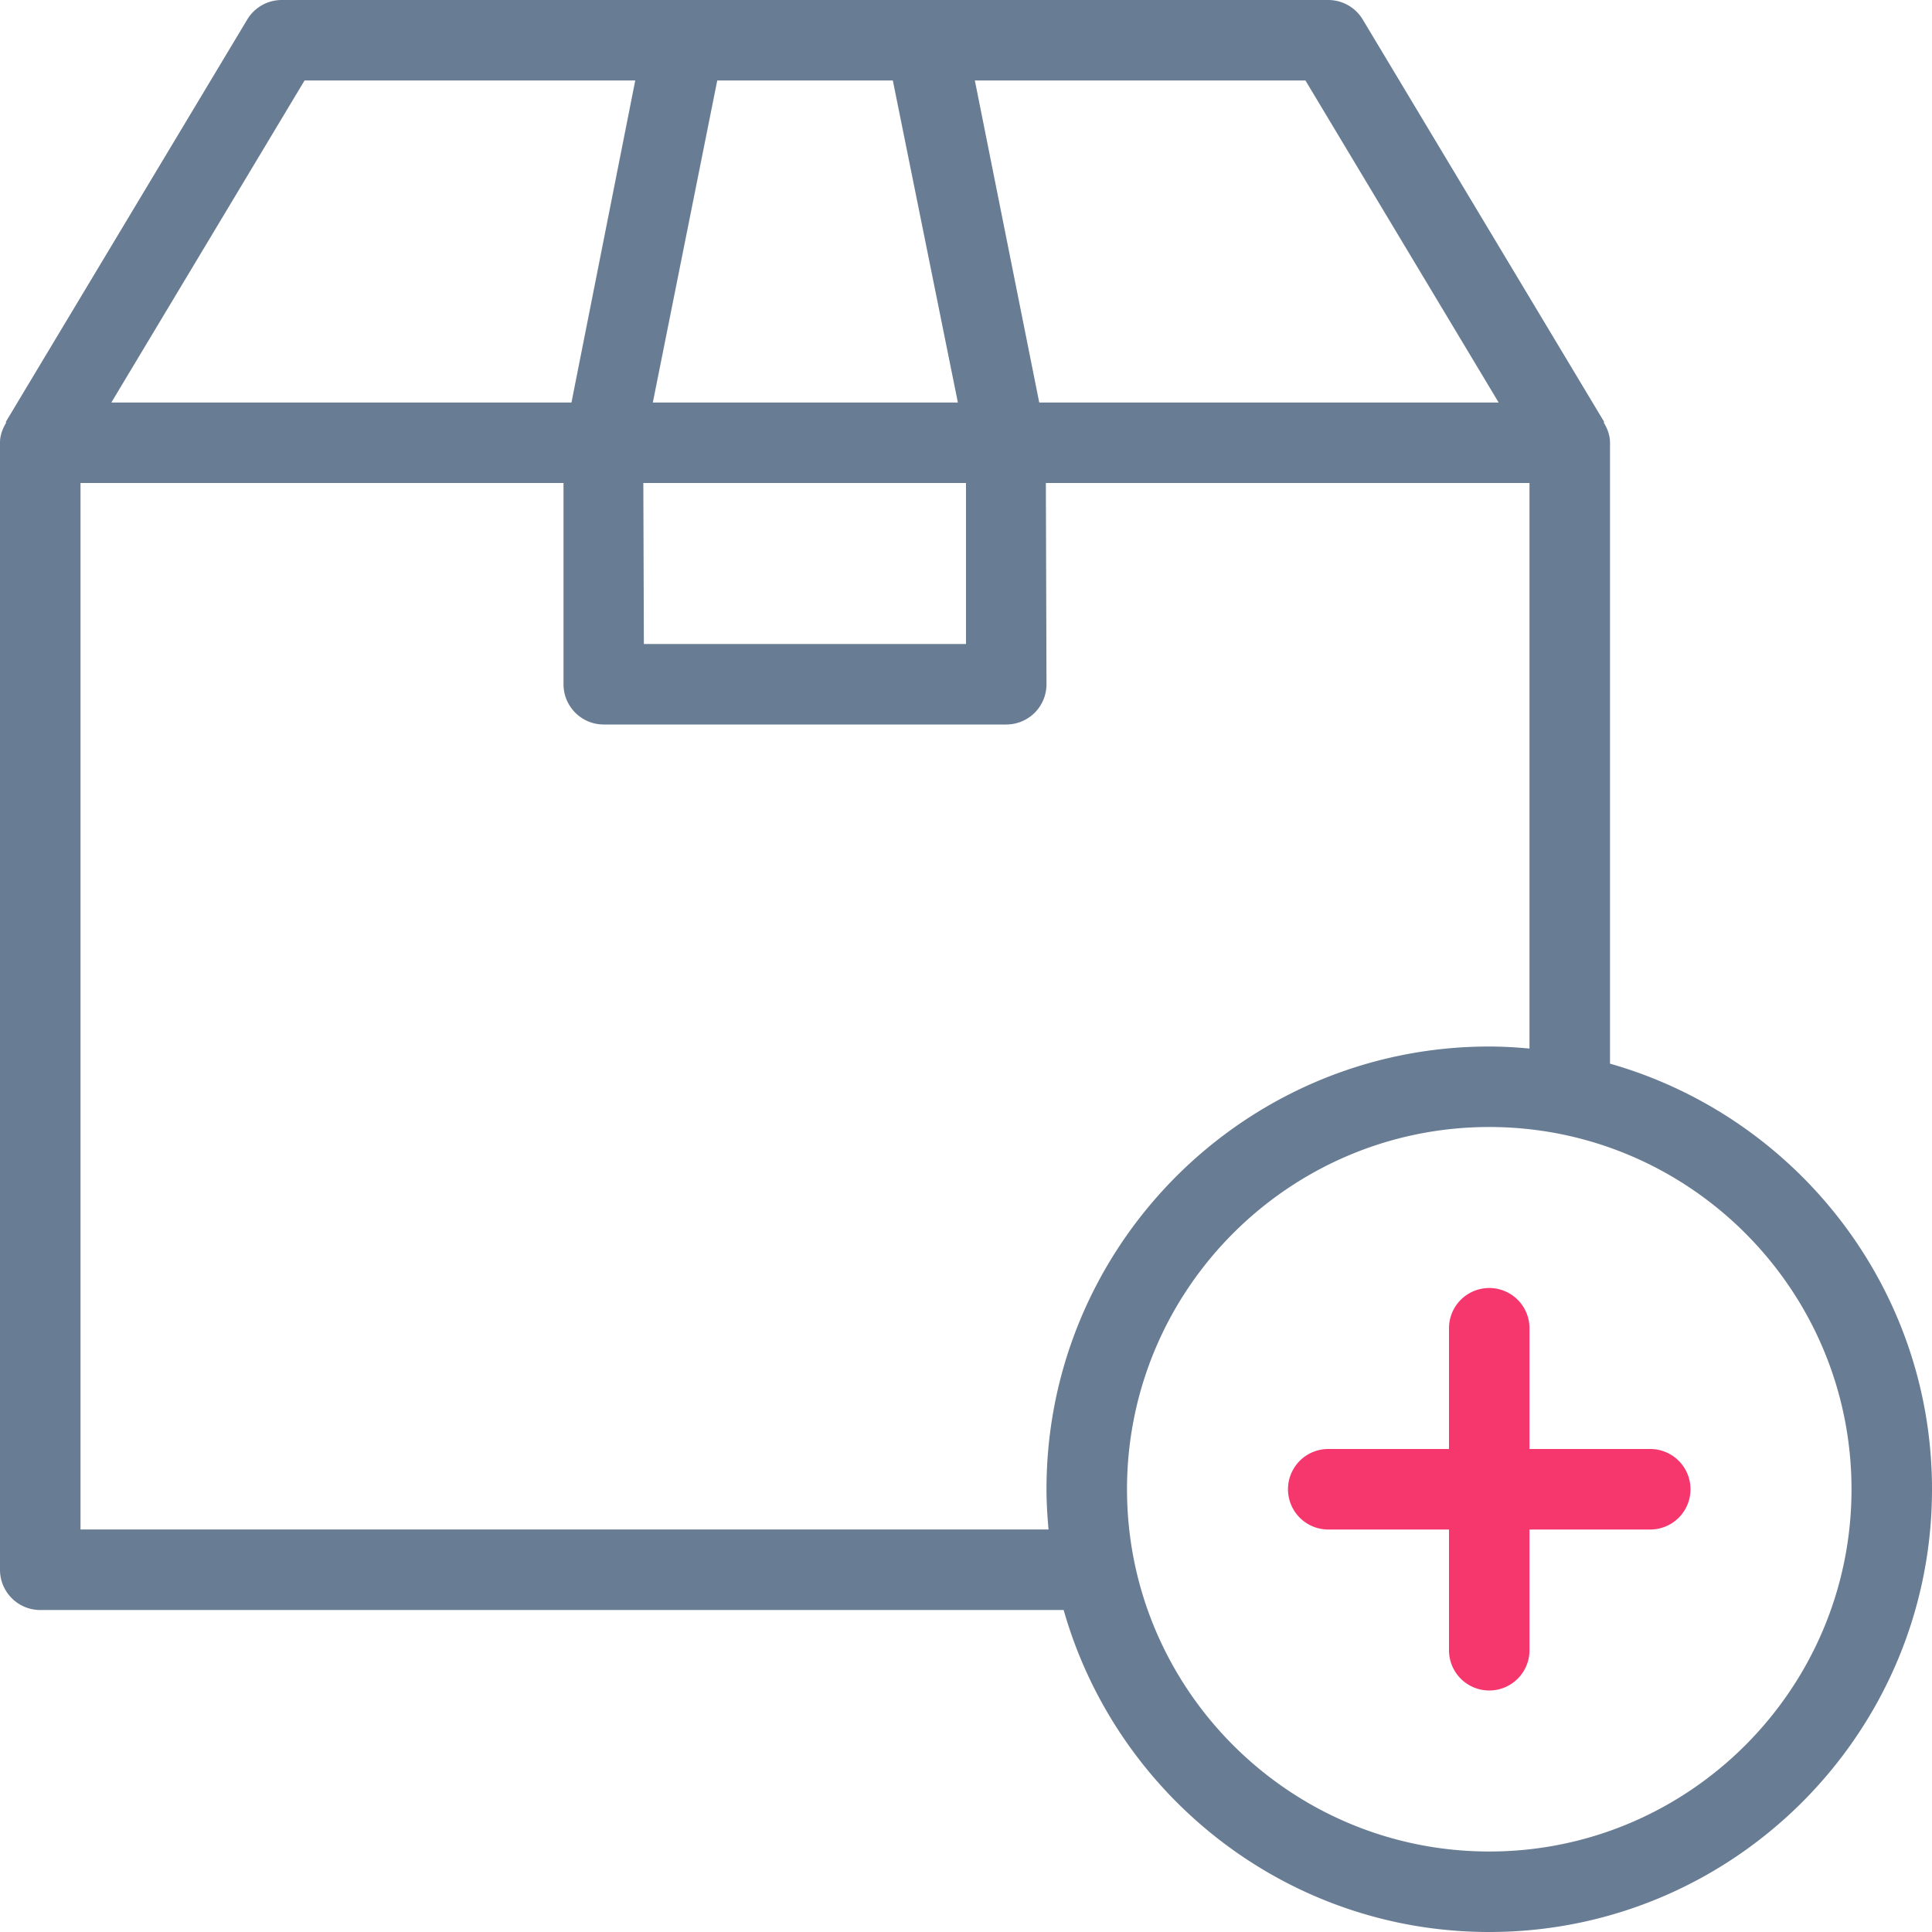 <svg width="86" height="86" fill="none" xmlns="http://www.w3.org/2000/svg"><path d="M71.667 47.347V19.708c0-.338-.119-.636-.282-.906l.026-.016L60.661.87A1.792 1.792 0 0059.125 0H12.542c-.63 0-1.213.33-1.537.87L.255 18.786l.027.016c-.163.27-.282.568-.282.906v50.167c0 .99.801 1.792 1.792 1.792h45.555C49.695 79.927 57.29 86 66.292 86 77.159 86 86 77.159 86 66.292c0-9.002-6.074-16.597-14.333-18.945zM58.11 3.583l8.6 14.334H46.26L43.394 3.583H58.11zm-26.183 0h7.816l2.895 14.334H29.06l2.867-14.334zM43 21.5v7.167H28.661l-.024-7.167H43zM13.556 3.583h14.721l-2.839 14.334H4.956l8.6-14.334zm33.118 64.5H3.584V21.5h21.5v8.958c0 .99.8 1.792 1.791 1.792h17.917a1.79 1.79 0 001.791-1.792l-.028-8.958h21.528v25.174c-.59-.053-1.187-.09-1.791-.09-10.868 0-19.709 8.84-19.709 19.708 0 .604.038 1.2.091 1.791zm19.618 14.334c-8.892 0-16.125-7.234-16.125-16.125 0-8.892 7.233-16.125 16.125-16.125 8.891 0 16.125 7.233 16.125 16.125 0 8.891-7.234 16.125-16.125 16.125z" fill="#687C94"/><path d="M73.458 64.5h-5.375v-5.375a1.79 1.79 0 10-3.583 0V64.5h-5.375a1.79 1.79 0 100 3.584H64.5v5.374a1.79 1.79 0 103.583 0v-5.374h5.375a1.79 1.79 0 100-3.584z" fill="#F6376D"/></svg>